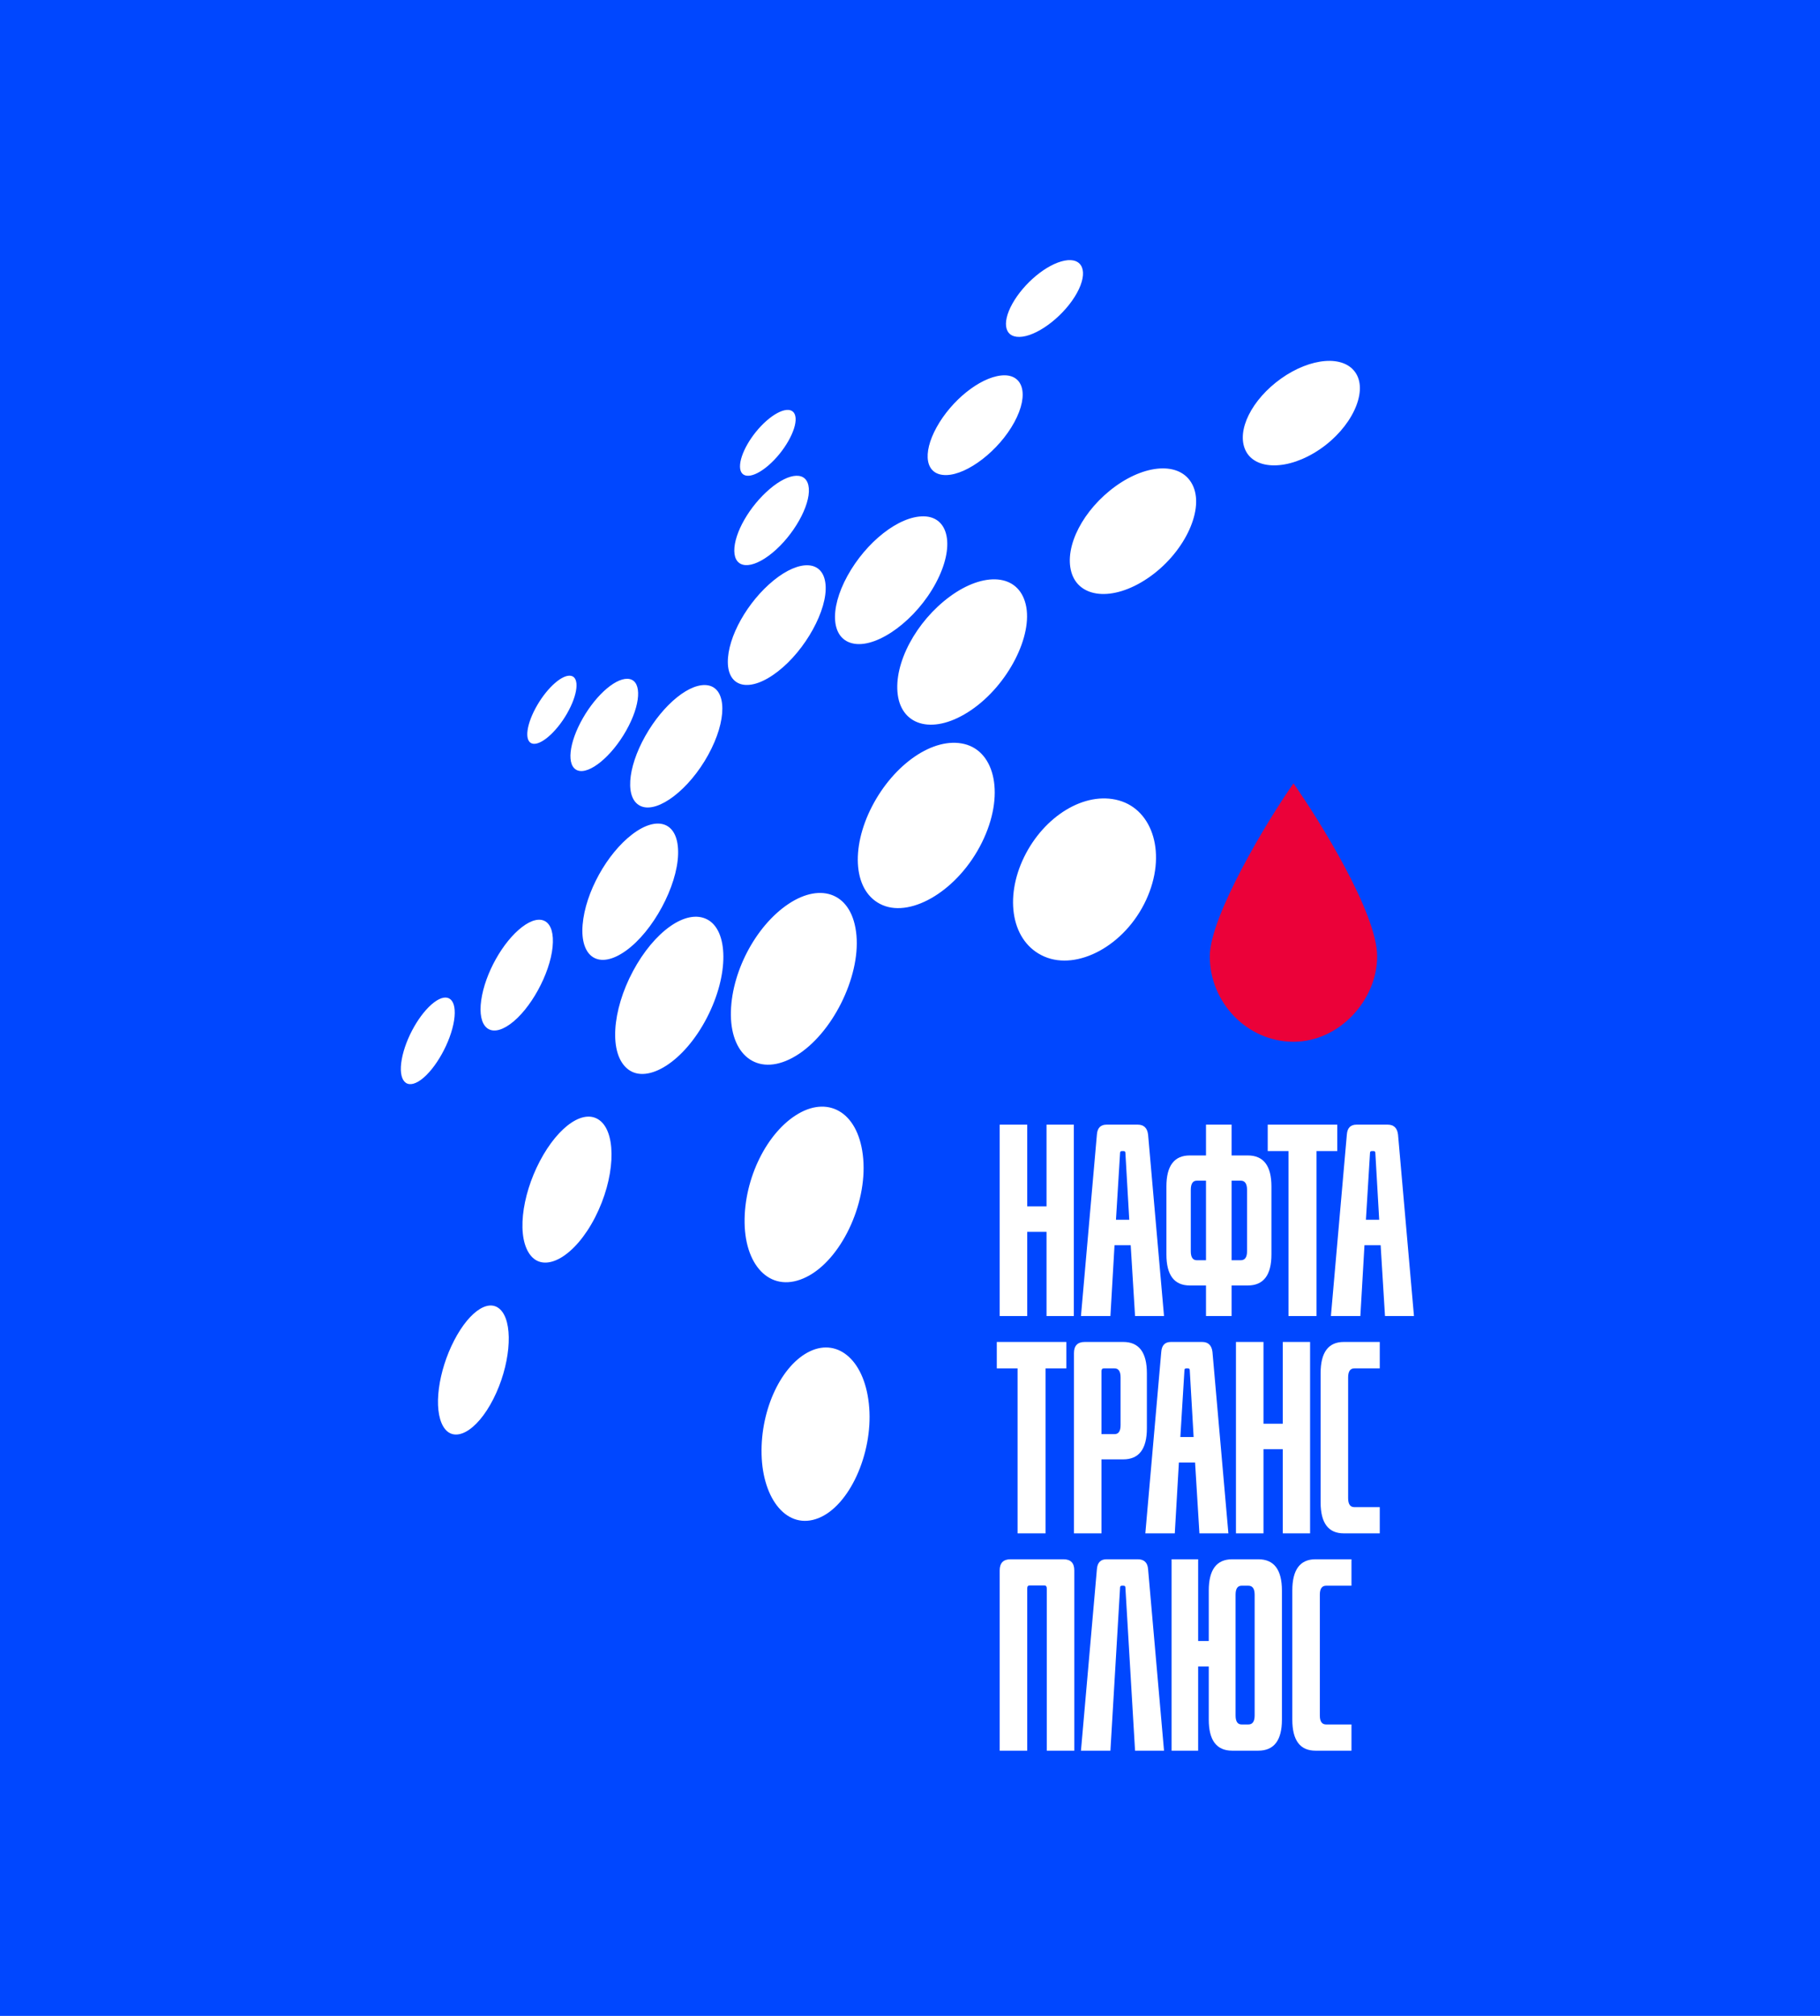 <svg width="168" height="186" viewBox="0 0 168 186" fill="none" xmlns="http://www.w3.org/2000/svg">
<rect width="168" height="186" fill="#0047FF"/>
<path d="M99.122 121.427H96.603V113.66H94.82V121.427H92.279V103.767H94.82V111.31H96.603V103.767H99.122V121.427Z" fill="white"/>
<path d="M107.448 121.427H104.774L104.372 114.891H102.879L102.5 121.427H99.781L101.252 104.684C101.297 104.072 101.594 103.767 102.144 103.767H105.019C105.583 103.767 105.903 104.072 105.977 104.684L107.448 121.427ZM103.57 106.206C103.451 106.206 103.392 106.259 103.392 106.363L103.013 112.541H104.239L103.882 106.363C103.882 106.259 103.823 106.206 103.704 106.206H103.57Z" fill="white"/>
<path d="M113.685 121.427H111.323V118.606H109.83C108.388 118.606 107.668 117.651 107.668 115.741V109.474C107.668 107.564 108.388 106.609 109.83 106.609H111.323V103.767H113.685V106.609H115.179C116.635 106.609 117.363 107.564 117.363 109.474V115.741C117.363 117.651 116.635 118.606 115.179 118.606H113.685V121.427ZM114.532 116.278C114.919 116.278 115.112 116.002 115.112 115.45V109.788C115.112 109.221 114.919 108.937 114.532 108.937H113.685V116.278H114.532ZM111.323 116.278V108.937H110.476C110.104 108.937 109.919 109.221 109.919 109.788V115.45C109.919 116.002 110.104 116.278 110.476 116.278H111.323Z" fill="white"/>
<path d="M121.523 121.427H118.937V106.206H117.021V103.767H123.44V106.206H121.523V121.427Z" fill="white"/>
<path d="M130.52 121.427H127.845L127.444 114.891H125.951L125.572 121.427H122.853L124.324 104.684C124.368 104.072 124.666 103.767 125.215 103.767H128.09C128.655 103.767 128.975 104.072 129.049 104.684L130.52 121.427ZM126.642 106.206C126.523 106.206 126.463 106.259 126.463 106.363L126.085 112.541H127.31L126.954 106.363C126.954 106.259 126.894 106.206 126.775 106.206H126.642Z" fill="white"/>
<path d="M96.514 141.478H93.929V126.257H92.012V123.818H98.431V126.257H96.514V141.478Z" fill="white"/>
<path d="M101.676 141.478H99.135V124.847C99.135 124.161 99.47 123.818 100.138 123.818H103.682C105.138 123.818 105.866 124.78 105.866 126.705V131.786C105.866 133.696 105.138 134.651 103.682 134.651H101.676V141.478ZM102.88 132.323C103.251 132.323 103.437 132.047 103.437 131.495V127.086C103.437 126.533 103.251 126.257 102.88 126.257H101.899C101.751 126.257 101.676 126.339 101.676 126.504V132.323H102.88Z" fill="white"/>
<path d="M113.39 141.478H110.716L110.314 134.942H108.821L108.442 141.478H105.723L107.194 124.735C107.239 124.124 107.536 123.818 108.086 123.818H110.961C111.525 123.818 111.845 124.124 111.919 124.735L113.39 141.478ZM109.512 126.257C109.393 126.257 109.334 126.31 109.334 126.414L108.955 132.592H110.181L109.824 126.414C109.824 126.31 109.765 126.257 109.646 126.257H109.512Z" fill="white"/>
<path d="M120.931 141.478H118.412V133.711H116.629V141.478H114.088V123.818H116.629V131.361H118.412V123.818H120.931V141.478Z" fill="white"/>
<path d="M127.363 141.478H124.042C122.616 141.478 121.902 140.523 121.902 138.613V126.705C121.902 124.78 122.616 123.818 124.042 123.818H127.363V126.257H125.023C124.636 126.257 124.443 126.533 124.443 127.086V138.232C124.443 138.784 124.636 139.06 125.023 139.06H127.363V141.478Z" fill="white"/>
<path d="M99.166 161.529H96.625V146.555C96.625 146.376 96.551 146.286 96.403 146.286H95.043C94.894 146.286 94.82 146.376 94.82 146.555V161.529H92.279V144.898C92.279 144.212 92.614 143.869 93.282 143.869H98.163C98.832 143.869 99.166 144.212 99.166 144.898V161.529Z" fill="white"/>
<path d="M107.448 161.529H104.774L103.882 146.465C103.882 146.361 103.823 146.309 103.704 146.309H103.57C103.451 146.309 103.392 146.361 103.392 146.465L102.5 161.529H99.781L101.252 144.787C101.297 144.175 101.594 143.869 102.144 143.869H105.019C105.613 143.869 105.933 144.175 105.977 144.787L107.448 161.529Z" fill="white"/>
<path d="M118.332 158.664C118.332 160.574 117.604 161.529 116.148 161.529H113.741C112.299 161.529 111.579 160.574 111.579 158.664V153.762H110.598V161.529H108.146V143.869H110.598V151.412H111.579V146.756C111.579 144.831 112.299 143.869 113.741 143.869H116.148C117.604 143.869 118.332 144.831 118.332 146.756V158.664ZM115.234 159.111C115.62 159.111 115.814 158.835 115.814 158.283V147.137C115.814 146.585 115.62 146.309 115.234 146.309H114.61C114.239 146.309 114.053 146.585 114.053 147.137V158.283C114.053 158.835 114.239 159.111 114.61 159.111H115.234Z" fill="white"/>
<path d="M124.751 161.529H121.43C120.004 161.529 119.29 160.574 119.29 158.664V146.756C119.29 144.831 120.004 143.869 121.43 143.869H124.751V146.309H122.411C122.024 146.309 121.831 146.585 121.831 147.137V158.283C121.831 158.835 122.024 159.111 122.411 159.111H124.751V161.529Z" fill="white"/>
<path fill-rule="evenodd" clip-rule="evenodd" d="M65.273 84.829C67.22 85.83 67.335 89.887 65.245 93.919C63.156 97.951 59.778 100.052 57.976 98.663C56.174 97.274 56.486 93.234 58.431 89.602C60.375 85.971 63.325 83.828 65.273 84.829ZM62.594 78.814C62.514 81.77 60.292 85.922 57.774 87.723C55.257 89.524 53.531 88.297 53.78 85.322C54.028 82.347 56.026 78.756 58.376 76.97C60.725 75.183 62.675 75.858 62.594 78.814ZM41.914 94.16C41.609 96.133 40.208 98.647 38.853 99.632C37.499 100.617 36.73 99.701 37.087 97.735C37.445 95.769 38.758 93.483 40.061 92.491C41.363 91.499 42.22 92.187 41.914 94.16ZM51.008 87.382C50.761 89.861 48.967 93.138 47.092 94.493C45.217 95.848 44.069 94.764 44.42 92.287C44.771 89.809 46.418 86.893 48.188 85.536C49.958 84.18 51.254 84.902 51.008 87.382ZM65.372 69.652C63.604 72.864 60.761 75.01 59.21 74.402C57.658 73.794 57.895 70.882 59.555 67.928C61.215 64.973 63.759 62.891 65.415 63.247C67.071 63.602 67.14 66.44 65.372 69.652ZM52.335 65.846C51.321 67.608 49.843 68.852 49.103 68.599C48.364 68.346 48.607 66.754 49.588 65.069C50.569 63.385 51.95 62.184 52.727 62.36C53.503 62.535 53.349 64.083 52.335 65.846ZM57.8 67.413C56.443 69.816 54.394 71.477 53.323 71.086C52.253 70.694 52.509 68.522 53.804 66.264C55.099 64.005 56.99 62.409 58.126 62.656C59.261 62.903 59.157 65.01 57.8 67.413ZM71.795 61.961C69.218 63.956 67.207 63.446 67.184 61.108C67.161 58.77 69.01 55.506 71.415 53.55C73.821 51.594 76.015 51.663 76.206 53.958C76.398 56.252 74.373 59.966 71.795 61.961ZM70.936 42.94C69.492 44.185 68.328 44.207 68.308 43.062C68.289 41.917 69.364 40.048 70.748 38.83C72.132 37.613 73.361 37.456 73.441 38.577C73.52 39.699 72.381 41.694 70.936 42.94ZM71.297 51.009C69.338 52.62 67.8 52.473 67.781 50.829C67.762 49.185 69.187 46.71 71.037 45.13C72.887 43.55 74.53 43.448 74.661 45.056C74.792 46.665 73.256 49.397 71.297 51.009ZM78.89 59.4C76.697 59.067 76.514 56.245 78.227 53.132C79.939 50.018 82.979 47.598 85.281 47.641C87.582 47.684 88.2 50.407 86.38 53.805C84.56 57.204 81.083 59.733 78.89 59.4ZM94.388 31.063C92.763 31.281 92.401 29.904 93.449 28.023C94.498 26.142 96.603 24.371 98.269 24.048C99.935 23.726 100.5 25.048 99.413 27.027C98.327 29.006 96.012 30.845 94.388 31.063ZM87.359 43.833C85.412 43.873 85.102 41.87 86.462 39.414C87.821 36.959 90.404 34.86 92.412 34.645C94.42 34.431 95.057 36.328 93.629 38.958C92.2 41.587 89.307 43.793 87.359 43.833ZM82.872 64.119C82.474 61.213 84.572 57.323 87.683 55.038C90.794 52.753 93.984 52.894 94.681 55.757C95.379 58.621 93.064 63.189 89.649 65.515C86.235 67.84 83.27 67.025 82.872 64.119ZM114.971 41.554C114.103 39.729 115.55 36.855 118.251 34.931C120.952 33.008 124.077 32.695 125.173 34.461C126.268 36.228 124.743 39.485 121.814 41.467C118.884 43.45 115.838 43.379 114.971 41.554ZM98.895 52.789C98.217 50.418 99.999 47.011 102.969 44.867C105.939 42.722 109.188 42.598 110.161 44.915C111.133 47.231 109.207 51.146 105.942 53.352C102.677 55.557 99.572 55.161 98.895 52.789ZM80.496 74.401C82.508 70.516 86.158 67.954 89.018 68.648C91.878 69.343 92.787 73.408 90.631 77.751C88.476 82.093 84.191 84.671 81.474 83.514C78.757 82.358 78.484 78.286 80.496 74.401ZM94.531 79.081C96.373 75.308 100.122 72.975 103.278 73.853C106.434 74.732 107.743 78.836 105.79 83.047C103.838 87.257 99.451 89.576 96.406 88.261C93.361 86.947 92.689 82.855 94.531 79.081ZM72.783 83.403C75.834 81.369 78.712 82.428 79.057 86.304C79.403 90.179 76.814 95.401 73.462 97.422C70.11 99.443 67.508 97.526 67.466 93.674C67.425 89.821 69.731 85.436 72.783 83.403ZM74.787 124.67C77.414 123.44 79.911 125.598 80.236 129.883C80.56 134.168 78.396 138.946 75.543 140.075C72.689 141.203 70.4 138.376 70.299 134.186C70.197 129.995 72.16 125.9 74.787 124.67ZM73.711 102.748C76.599 101.08 79.331 102.728 79.683 106.932C80.036 111.135 77.628 116.228 74.452 117.818C71.277 119.409 68.796 116.964 68.732 112.837C68.668 108.711 70.824 104.416 73.711 102.748ZM46.356 121.027C47.393 122.406 47.088 126.027 45.54 129.08C43.992 132.132 41.873 133.23 40.919 131.623C39.964 130.016 40.46 126.498 41.925 123.674C43.391 120.85 45.319 119.648 46.356 121.027ZM55.463 103.46C56.922 104.742 56.774 108.725 54.935 112.314C53.096 115.903 50.362 117.467 49.013 115.874C47.665 114.282 48.114 110.391 49.84 107.119C51.566 103.846 54.004 102.179 55.463 103.46Z" fill="white"/>
<path fill-rule="evenodd" clip-rule="evenodd" d="M127.122 88.241C127.122 92.238 123.663 96.12 119.398 96.12C115.132 96.12 111.673 92.507 111.673 88.241C111.673 84.513 117.029 75.64 119.398 72.283C121.766 75.64 127.122 84.244 127.122 88.241Z" fill="#EB0139"/>
</svg>
